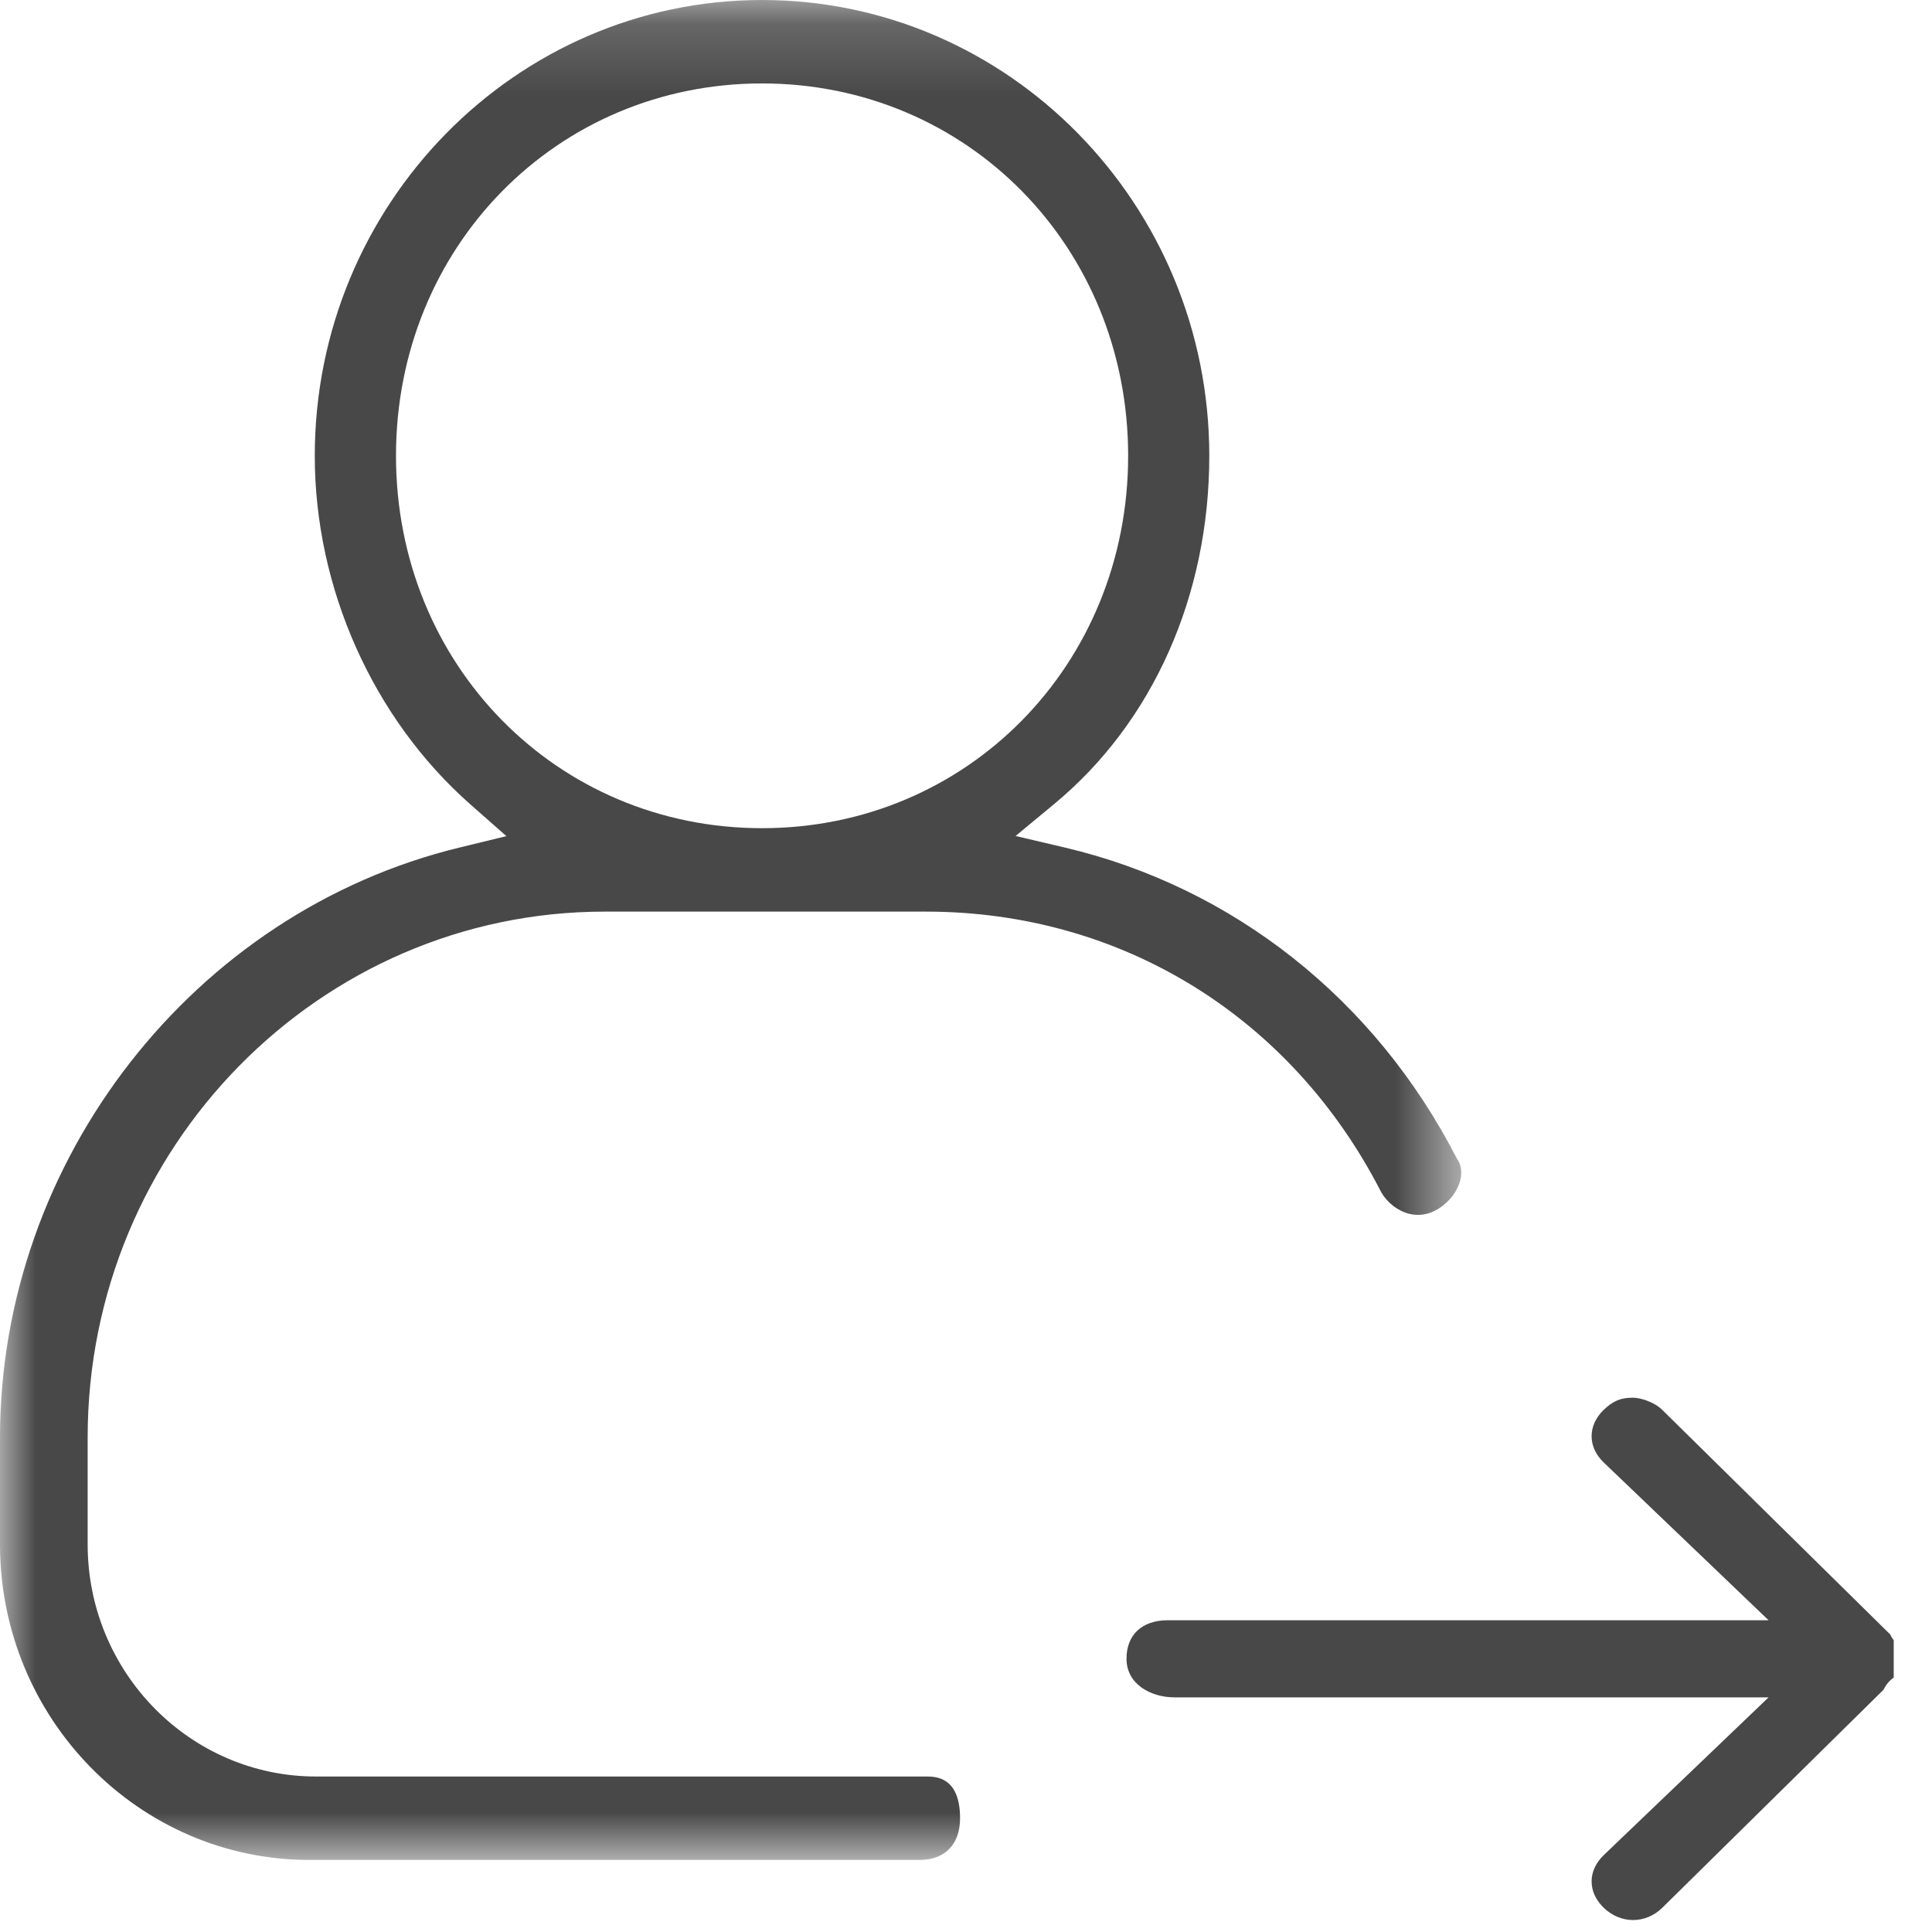 <?xml version="1.0" encoding="UTF-8"?>
<svg width="27px" height="27px" viewBox="0 0 27 27" version="1.1" xmlns="http://www.w3.org/2000/svg" xmlns:xlink="http://www.w3.org/1999/xlink">
    <!-- Generator: sketchtool 48.2 (47327) - http://www.bohemiancoding.com/sketch -->
    <title>FFF2B0C1-C4FE-427F-902F-93BF68E59567</title>
    <desc>Created with sketchtool.</desc>
    <defs>
        <polygon id="path-1" points="0 0.167 20.421 0.167 20.421 26.16 0 26.16"></polygon>
    </defs>
    <g id="USER_VIEW" stroke="none" stroke-width="1" fill="none" fill-rule="evenodd" transform="translate(-696, -329)">
        <g id="Page-1" transform="translate(696, 328)">
            <g id="Group-3" transform="translate(0, 0.833)">
                <mask id="mask-2" fill="white">
                    <use xlink:href="#path-1"></use>
                </mask>
                <g id="Clip-2"></g>
                <path d="M5.534,6.537 C5.534,3.619 7.781,1.333 10.65,1.333 C13.519,1.333 15.766,3.619 15.766,6.537 C15.766,9.455 13.519,11.741 10.65,11.741 C7.781,11.741 5.534,9.455 5.534,6.537 M4.417,24.994 C2.657,24.994 1.225,23.539 1.225,21.75 L1.225,20.257 C1.225,16.204 4.467,12.907 8.45,12.907 L12.941,12.907 C15.67,12.907 18.048,14.374 19.304,16.831 C19.388,16.975 19.534,17.09 19.693,17.13 C19.829,17.164 19.969,17.141 20.093,17.065 C20.261,16.963 20.38,16.802 20.413,16.636 C20.427,16.561 20.43,16.453 20.36,16.358 C19.217,14.13 17.23,12.564 14.879,12.011 L14.193,11.85 L14.735,11.401 C16.111,10.262 16.9,8.49 16.9,6.537 C16.9,3.025 14.097,0.167 10.65,0.167 C7.204,0.167 4.399,3.025 4.399,6.537 C4.399,8.386 5.212,10.207 6.573,11.408 L7.077,11.852 L6.424,12.011 C2.702,12.913 0,16.381 0,20.257 L0,21.75 C0,24.182 1.94,26.16 4.325,26.16 L12.85,26.16 C13.205,26.16 13.417,25.942 13.417,25.577 C13.417,24.994 13.071,24.994 12.941,24.994 L4.417,24.994 Z" id="Fill-1" fill="#484848" mask="url(#mask-2)"></path>
            </g>
            <path d="M16.415,24.721 L24.716,24.721 L22.414,26.924 C22.303,27.031 22.243,27.159 22.243,27.293 C22.243,27.428 22.303,27.556 22.414,27.663 C22.652,27.89 22.995,27.889 23.229,27.663 L26.321,24.616 C26.353,24.551 26.399,24.492 26.46,24.448 C26.462,24.446 26.463,24.444 26.465,24.442 L26.465,23.922 C26.447,23.899 26.429,23.871 26.414,23.839 L26.383,23.809 L23.226,20.699 C23.108,20.586 22.915,20.533 22.822,20.533 C22.65,20.533 22.547,20.575 22.413,20.702 C22.303,20.808 22.243,20.936 22.243,21.071 C22.243,21.206 22.303,21.334 22.414,21.44 L24.716,23.643 L16.322,23.643 C15.96,23.643 15.743,23.845 15.743,24.182 C15.743,24.536 16.081,24.721 16.415,24.721" id="Fill-4" fill="#484848"></path>
        </g>
    </g>
</svg>